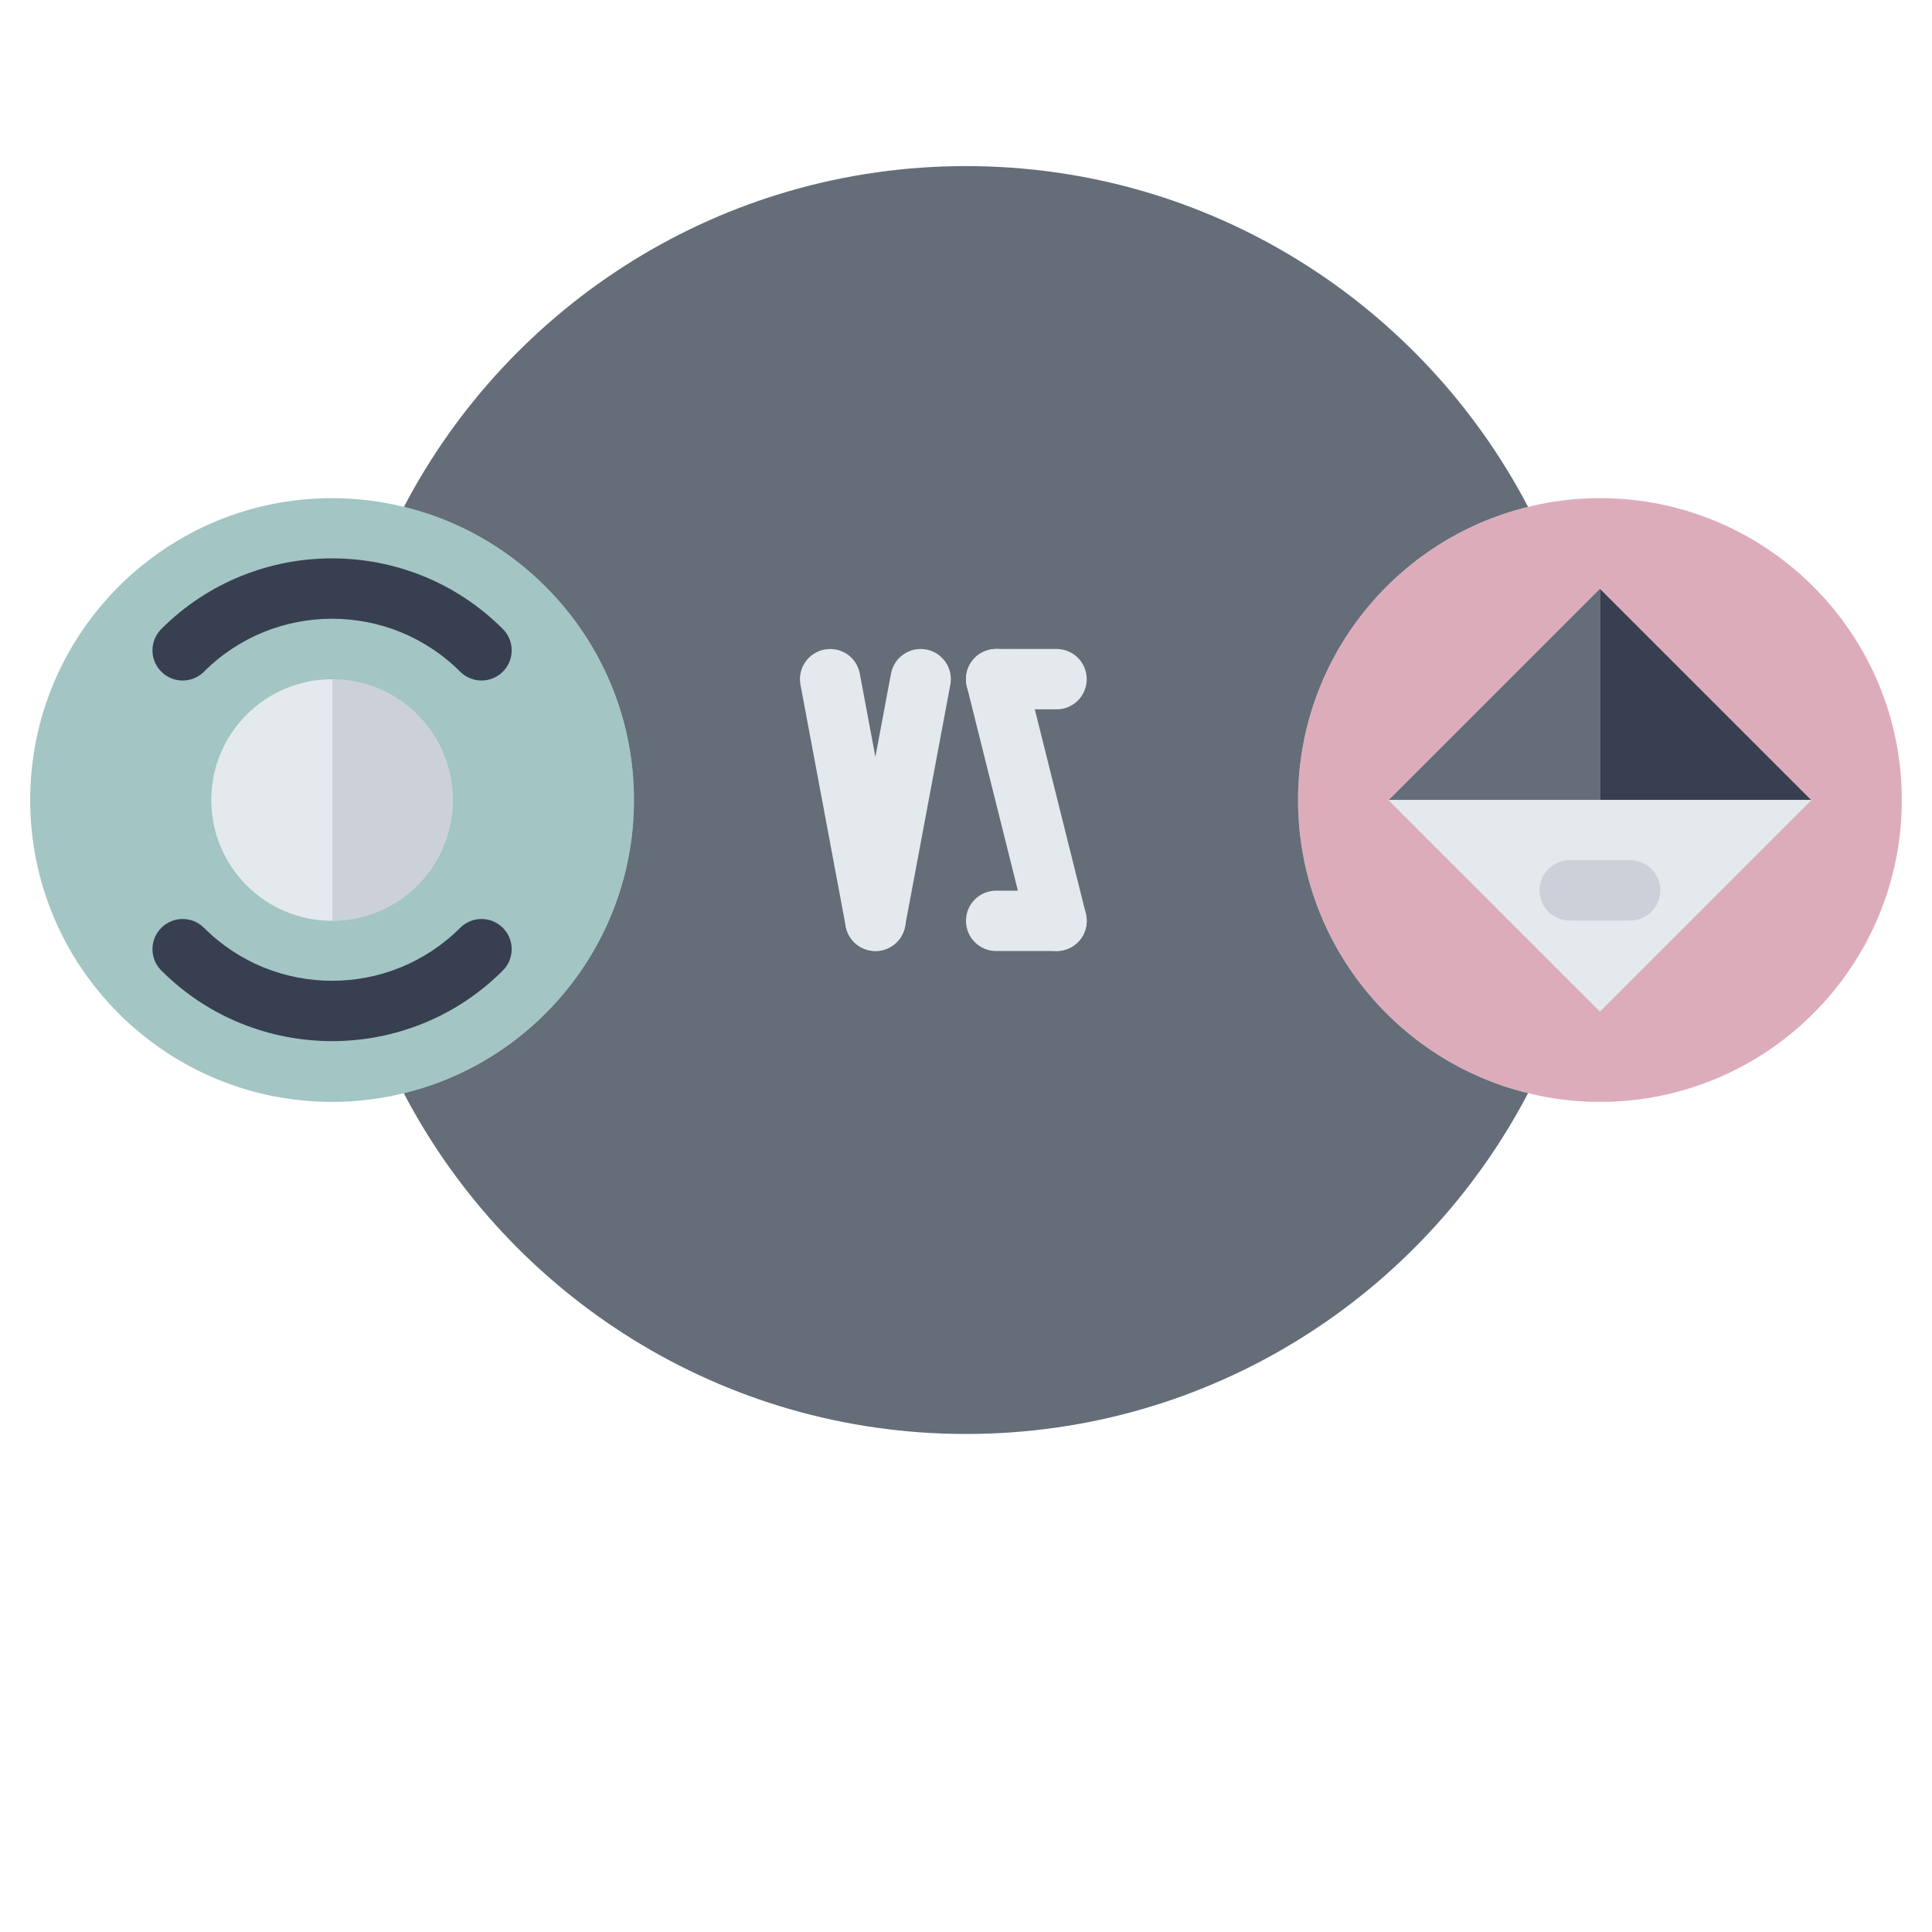 <svg width="126" height="126" viewBox="0 0 126 126" fill="none" xmlns="http://www.w3.org/2000/svg">
<path d="M104.344 38.395V52.176H90.562L104.344 38.395Z" fill="#656D78"/>
<path d="M118.125 52.176H104.344V38.395L118.125 52.176Z" fill="#383F51"/>
<path d="M104.344 32.488C115.211 32.488 124.031 41.308 124.031 52.176C124.031 63.043 115.211 71.863 104.344 71.863C102.729 71.863 101.154 71.666 99.658 71.292C91.055 69.205 84.656 61.429 84.656 52.176C84.656 42.923 91.055 35.146 99.658 33.059C101.154 32.685 102.729 32.488 104.344 32.488V32.488ZM104.344 65.957L118.125 52.176L104.344 38.395L90.562 52.176L104.344 65.957Z" fill="#B74F6F" fill-opacity="0.47"/>
<path d="M104.344 52.176H118.125L104.344 65.957L90.562 52.176H104.344Z" fill="#E3E9ED"/>
<path d="M99.658 33.059C91.055 35.146 84.656 42.923 84.656 52.176C84.656 61.429 91.055 69.206 99.658 71.292C92.748 84.503 78.927 93.52 63 93.52C47.073 93.52 33.252 84.503 26.342 71.312V71.292C34.945 69.206 41.344 61.429 41.344 52.176C41.344 42.923 34.945 35.146 26.342 33.059C33.252 19.849 47.073 10.832 63 10.832C78.927 10.832 92.748 19.849 99.658 33.059Z" fill="#656D78"/>
<path d="M29.531 52.176C29.531 56.527 26.007 60.051 21.656 60.051V44.301C26.007 44.301 29.531 47.825 29.531 52.176Z" fill="#CCD1D9"/>
<path d="M21.656 44.301V60.051C17.305 60.051 13.781 56.527 13.781 52.176C13.781 47.825 17.305 44.301 21.656 44.301Z" fill="#E3E9ED"/>
<path d="M21.656 60.051C26.007 60.051 29.531 56.527 29.531 52.176C29.531 47.825 26.007 44.301 21.656 44.301C17.305 44.301 13.781 47.825 13.781 52.176C13.781 56.527 17.305 60.051 21.656 60.051ZM21.656 32.488C23.271 32.488 24.846 32.685 26.342 33.059C34.945 35.146 41.344 42.923 41.344 52.176C41.344 61.429 34.945 69.205 26.342 71.292C24.846 71.666 23.271 71.863 21.656 71.863C10.789 71.863 1.969 63.043 1.969 52.176C1.969 41.308 10.789 32.488 21.656 32.488V32.488Z" fill="#498C8A" fill-opacity="0.5"/>
<path d="M31.402 44.382C30.898 44.382 30.394 44.189 30.01 43.805C25.403 39.202 17.91 39.202 13.305 43.805C12.535 44.575 11.291 44.575 10.521 43.805C9.751 43.035 9.751 41.791 10.521 41.021C16.662 34.88 26.653 34.88 32.794 41.021C33.563 41.791 33.563 43.035 32.794 43.805C32.41 44.189 31.906 44.382 31.402 44.382Z" fill="#383F51"/>
<path d="M21.656 67.9C17.622 67.9 13.591 66.367 10.521 63.295C9.751 62.526 9.751 61.281 10.521 60.511C11.291 59.742 12.535 59.742 13.305 60.511C17.908 65.114 25.405 65.114 30.01 60.511C30.78 59.742 32.024 59.742 32.794 60.511C33.563 61.281 33.563 62.526 32.794 63.295C29.724 66.367 25.69 67.9 21.656 67.9Z" fill="#383F51"/>
<path d="M57.09 62.023C56.16 62.023 55.334 61.364 55.158 60.419L52.205 44.657C52.002 43.588 52.709 42.56 53.776 42.36C54.863 42.163 55.875 42.864 56.074 43.931L59.027 59.693C59.23 60.761 58.523 61.789 57.456 61.99C57.332 62.012 57.21 62.023 57.09 62.023V62.023Z" fill="#E3E9ED"/>
<path d="M57.094 62.023C56.974 62.023 56.852 62.012 56.727 61.988C55.66 61.787 54.956 60.76 55.156 59.691L58.109 43.929C58.31 42.862 59.33 42.163 60.407 42.358C61.474 42.559 62.179 43.586 61.978 44.655L59.025 60.417C58.85 61.364 58.023 62.023 57.094 62.023Z" fill="#E3E9ED"/>
<path d="M68.904 46.262H64.967C63.878 46.262 62.998 45.382 62.998 44.293C62.998 43.204 63.878 42.324 64.967 42.324H68.904C69.993 42.324 70.873 43.204 70.873 44.293C70.873 45.382 69.993 46.262 68.904 46.262Z" fill="#E3E9ED"/>
<path d="M68.902 62.023C68.02 62.023 67.219 61.427 66.995 60.531L63.057 44.769C62.791 43.716 63.433 42.647 64.49 42.383C65.543 42.112 66.612 42.759 66.876 43.816L70.814 59.578C71.08 60.632 70.438 61.701 69.381 61.965C69.221 62.004 69.06 62.023 68.902 62.023V62.023Z" fill="#E3E9ED"/>
<path d="M68.904 62.023H64.967C63.878 62.023 62.998 61.144 62.998 60.055C62.998 58.966 63.878 58.086 64.967 58.086H68.904C69.993 58.086 70.873 58.966 70.873 60.055C70.873 61.144 69.993 62.023 68.904 62.023Z" fill="#E3E9ED"/>
<path d="M106.312 60.035H102.375C101.286 60.035 100.406 59.155 100.406 58.066C100.406 56.978 101.286 56.098 102.375 56.098H106.312C107.401 56.098 108.281 56.978 108.281 58.066C108.281 59.155 107.401 60.035 106.312 60.035Z" fill="#CCD1D9"/>
</svg>
